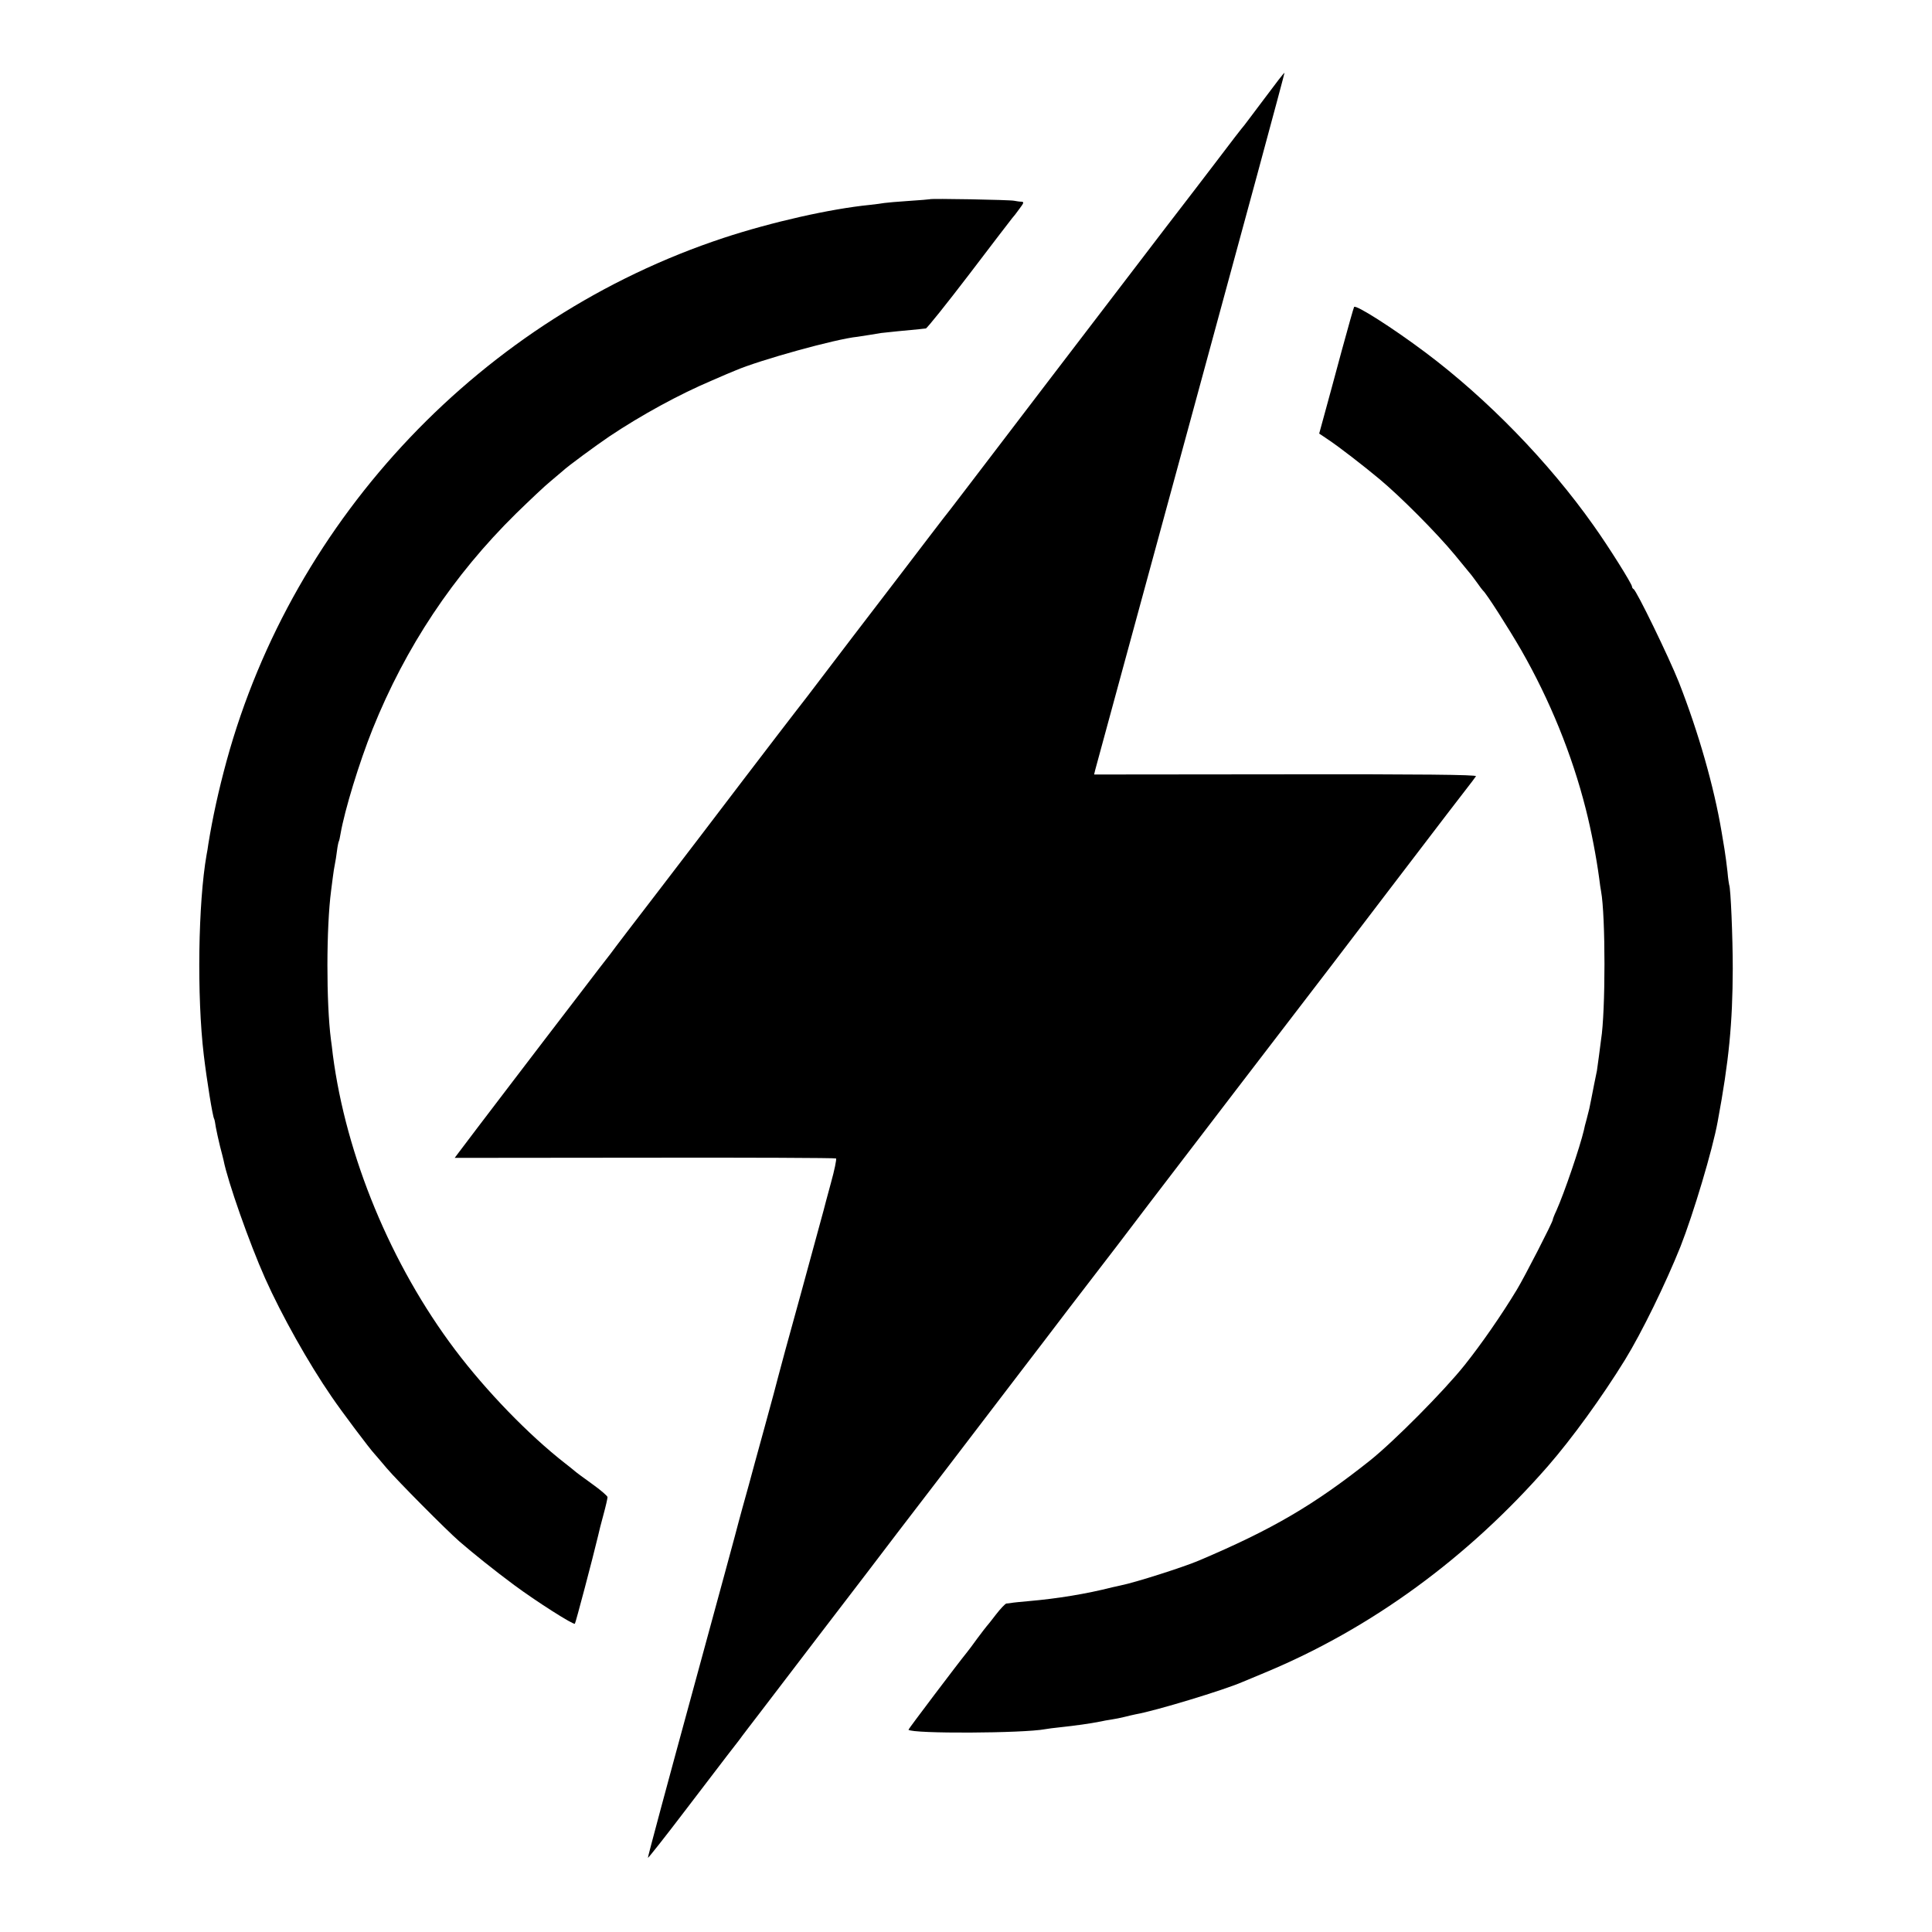 <?xml version="1.0" standalone="no"?>
<!DOCTYPE svg PUBLIC "-//W3C//DTD SVG 20010904//EN"
 "http://www.w3.org/TR/2001/REC-SVG-20010904/DTD/svg10.dtd">
<svg version="1.0" xmlns="http://www.w3.org/2000/svg"
 width="1024pt" height="1024pt" viewBox="0 0 1024 1024"
 preserveAspectRatio="xMidYMid meet">
<g transform="translate(0,1024) scale(0.1,-0.1)"
fill="#000000" stroke="none">
<path d="M6705 9722 c-55 -74 -105 -139 -110 -146 -6 -6 -76 -96 -155 -201
-80 -104 -150 -197 -157 -205 -7 -8 -148 -193 -314 -410 -166 -217 -350 -458
-409 -535 -59 -77 -198 -259 -309 -405 -111 -146 -208 -272 -214 -280 -7 -8
-57 -73 -112 -145 -54 -71 -120 -157 -145 -190 -72 -93 -462 -604 -504 -660
-21 -27 -49 -63 -62 -80 -13 -16 -135 -176 -272 -355 -136 -179 -342 -449
-458 -600 -116 -151 -228 -297 -248 -325 -21 -27 -49 -63 -62 -80 -27 -35
-177 -232 -284 -371 -41 -54 -118 -155 -171 -224 -146 -191 -252 -331 -282
-371 l-27 -36 1006 1 c553 1 1010 -1 1015 -4 4 -3 -8 -62 -27 -130 -19 -69
-36 -134 -39 -146 -3 -11 -57 -209 -120 -440 -64 -230 -118 -430 -121 -443 -3
-13 -34 -130 -70 -260 -36 -130 -74 -270 -85 -311 -11 -41 -27 -98 -35 -126
-8 -28 -16 -60 -19 -70 -2 -11 -112 -415 -244 -899 -132 -483 -239 -881 -237
-882 2 -2 92 112 200 254 108 142 208 272 220 288 13 17 41 53 62 80 20 28 72
95 114 150 142 186 465 609 562 735 52 69 246 323 432 565 185 242 365 478
401 525 36 47 145 189 242 317 236 307 310 403 423 553 159 208 814 1064 827
1080 7 8 206 269 443 580 237 311 437 572 444 580 7 9 15 21 19 26 4 8 -298
11 -1009 10 l-1015 -1 6 25 c4 14 231 850 506 1858 275 1009 499 1835 497
1836 -2 2 -48 -58 -103 -132z"/>
<path d="M4928 9184 c-2 -1 -52 -5 -112 -9 -60 -4 -118 -9 -130 -11 -11 -2
-46 -7 -76 -10 -210 -21 -520 -91 -775 -175 -1276 -422 -2279 -1477 -2634
-2772 -43 -158 -74 -300 -97 -442 -2 -16 -6 -41 -9 -55 -45 -255 -52 -750 -15
-1061 16 -134 47 -327 55 -339 2 -3 6 -23 9 -45 4 -22 14 -67 22 -100 9 -33
17 -67 19 -75 22 -112 137 -439 220 -625 87 -195 230 -450 352 -627 52 -77
204 -279 228 -304 5 -6 35 -40 64 -75 57 -67 316 -328 386 -389 69 -60 186
-154 290 -231 116 -86 315 -213 322 -205 4 4 94 344 123 466 4 19 17 71 29
114 12 44 21 84 21 91 0 6 -37 38 -82 70 -46 33 -88 64 -94 70 -6 5 -29 24
-50 40 -191 149 -417 382 -582 601 -340 451 -578 1027 -648 1564 -3 30 -8 66
-10 80 -25 193 -25 594 1 790 2 14 6 45 9 70 3 25 8 56 11 70 3 14 8 45 11 70
3 25 8 48 10 51 2 3 6 21 9 40 22 126 99 378 170 555 175 435 427 814 760
1142 72 70 154 148 184 172 29 25 59 50 65 55 24 23 175 134 246 182 169 113
370 223 545 297 50 22 104 45 122 52 127 55 534 168 648 179 12 2 118 18 125
20 6 1 161 17 200 20 14 2 30 3 37 4 6 0 110 130 230 287 120 158 223 292 228
298 6 6 23 28 38 49 24 32 26 37 10 38 -10 0 -27 3 -38 5 -21 5 -443 13 -447
8z"/>
<path d="M7177 8613 c-3 -5 -32 -109 -66 -233 -33 -124 -74 -273 -90 -332
l-29 -106 52 -35 c51 -34 181 -134 266 -205 113 -94 303 -285 400 -402 34 -41
69 -84 78 -95 10 -11 28 -36 42 -55 13 -19 27 -37 30 -40 16 -12 136 -200 203
-316 151 -264 269 -553 342 -842 29 -114 56 -255 71 -367 3 -27 8 -59 10 -69
24 -130 24 -638 0 -786 -2 -14 -7 -52 -11 -85 -4 -32 -9 -68 -11 -80 -6 -27
-23 -114 -29 -145 -9 -48 -13 -65 -25 -110 -7 -25 -14 -52 -15 -60 -21 -89
-103 -331 -146 -427 -11 -23 -19 -44 -19 -48 0 -12 -150 -304 -190 -370 -82
-136 -190 -291 -277 -400 -109 -137 -376 -406 -503 -507 -296 -235 -516 -364
-905 -529 -82 -35 -339 -117 -415 -132 -14 -3 -34 -8 -45 -10 -137 -35 -291
-60 -440 -73 -44 -4 -87 -8 -95 -10 -8 -1 -20 -3 -26 -3 -6 -1 -31 -27 -55
-58 -24 -32 -47 -60 -50 -63 -3 -3 -25 -32 -49 -64 -24 -33 -49 -67 -56 -75
-45 -55 -311 -407 -309 -409 20 -22 609 -19 725 3 11 2 46 7 78 10 83 9 156
19 217 31 11 3 36 7 55 10 19 3 51 9 70 14 19 5 46 11 60 14 104 18 469 129
565 171 17 7 71 30 120 50 563 234 1076 609 1500 1095 127 146 286 365 408
563 88 143 215 403 294 600 68 173 170 513 197 662 60 322 79 522 80 810 0
169 -11 431 -19 445 -1 3 -6 34 -9 70 -4 36 -11 90 -16 120 -5 30 -12 71 -15
90 -40 239 -123 530 -227 795 -53 133 -225 487 -240 493 -4 2 -8 8 -8 13 0 14
-124 212 -204 324 -238 337 -563 671 -891 917 -176 132 -370 255 -378 241z"/>
</g>
</svg>
